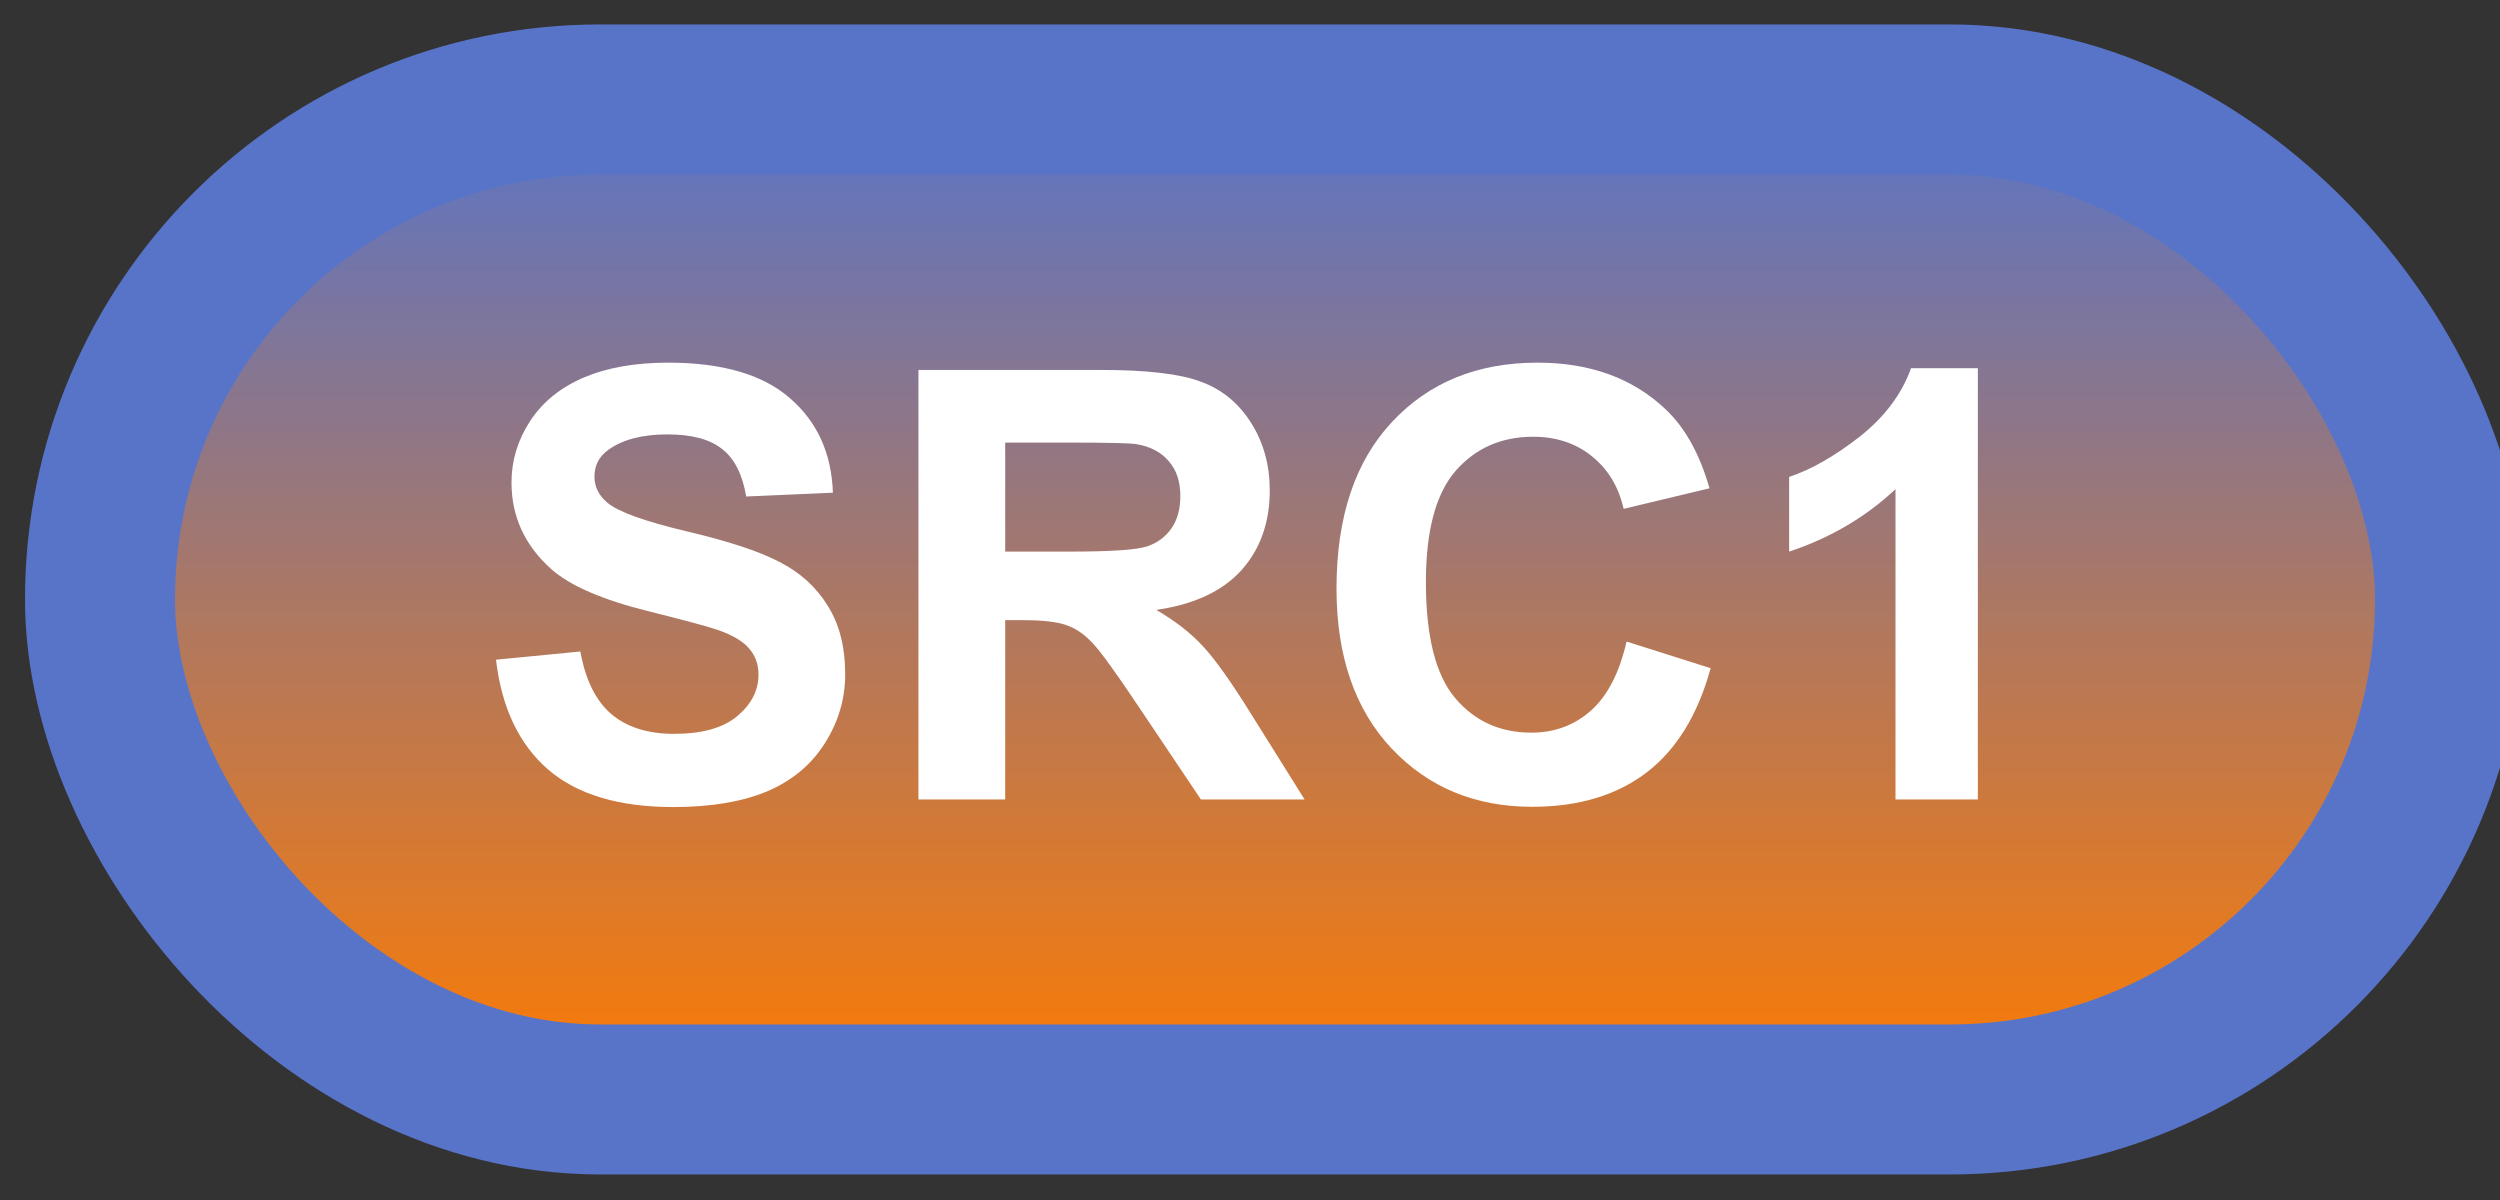 <svg width="50" height="24" viewBox="0 0 50 24" fill="none" xmlns="http://www.w3.org/2000/svg">
<rect x="0" y="0" width="50" height="24" fill="#333333" stroke="none"/>
<rect x="2" y="1.989" width="47" height="20" rx="10" fill="url(#paint0_linear_67_1947)"/>
<rect x="2" y="1.989" width="47" height="20" rx="10" stroke="#5874C9" stroke-width="3" stroke-linejoin="round"/>
<path d="M9.92 13.194L11.607 13.03C11.709 13.596 11.914 14.012 12.223 14.278C12.535 14.544 12.955 14.677 13.482 14.677C14.041 14.677 14.461 14.559 14.742 14.325C15.027 14.087 15.17 13.809 15.17 13.493C15.17 13.29 15.109 13.118 14.988 12.977C14.871 12.833 14.664 12.708 14.367 12.602C14.164 12.532 13.701 12.407 12.979 12.227C12.049 11.997 11.396 11.714 11.021 11.378C10.494 10.905 10.23 10.329 10.23 9.649C10.23 9.212 10.354 8.803 10.6 8.425C10.85 8.042 11.207 7.751 11.672 7.552C12.141 7.352 12.705 7.253 13.365 7.253C14.443 7.253 15.254 7.489 15.797 7.962C16.344 8.434 16.631 9.065 16.658 9.854L14.924 9.93C14.85 9.489 14.69 9.173 14.443 8.981C14.201 8.786 13.836 8.688 13.348 8.688C12.844 8.688 12.449 8.792 12.164 8.999C11.98 9.132 11.889 9.309 11.889 9.532C11.889 9.735 11.975 9.909 12.146 10.053C12.365 10.237 12.896 10.428 13.74 10.628C14.584 10.827 15.207 11.034 15.609 11.249C16.016 11.46 16.332 11.751 16.559 12.122C16.789 12.489 16.904 12.944 16.904 13.487C16.904 13.979 16.768 14.44 16.494 14.87C16.221 15.3 15.834 15.62 15.334 15.831C14.834 16.038 14.211 16.141 13.465 16.141C12.379 16.141 11.545 15.891 10.963 15.391C10.381 14.887 10.033 14.155 9.92 13.194ZM18.369 15.989V7.399H22.02C22.938 7.399 23.604 7.477 24.018 7.634C24.436 7.786 24.77 8.059 25.02 8.454C25.27 8.848 25.395 9.3 25.395 9.807C25.395 10.452 25.205 10.985 24.826 11.407C24.447 11.825 23.881 12.089 23.127 12.198C23.502 12.417 23.811 12.657 24.053 12.919C24.299 13.18 24.629 13.645 25.043 14.313L26.092 15.989H24.018L22.764 14.12C22.318 13.452 22.014 13.032 21.85 12.86C21.686 12.684 21.512 12.565 21.328 12.503C21.145 12.436 20.854 12.403 20.455 12.403H20.104V15.989H18.369ZM20.104 11.032H21.387C22.219 11.032 22.738 10.997 22.945 10.927C23.152 10.856 23.314 10.735 23.432 10.563C23.549 10.391 23.607 10.177 23.607 9.919C23.607 9.63 23.529 9.397 23.373 9.221C23.221 9.042 23.004 8.928 22.723 8.882C22.582 8.862 22.16 8.852 21.457 8.852H20.104V11.032ZM32.531 12.831L34.213 13.364C33.955 14.302 33.525 14.999 32.924 15.456C32.326 15.909 31.566 16.136 30.645 16.136C29.504 16.136 28.566 15.747 27.832 14.97C27.098 14.188 26.73 13.122 26.73 11.77C26.73 10.341 27.1 9.231 27.838 8.442C28.576 7.649 29.547 7.253 30.75 7.253C31.801 7.253 32.654 7.563 33.31 8.184C33.701 8.552 33.994 9.079 34.19 9.766L32.473 10.177C32.371 9.731 32.158 9.38 31.834 9.122C31.514 8.864 31.123 8.735 30.662 8.735C30.025 8.735 29.508 8.964 29.109 9.421C28.715 9.878 28.518 10.618 28.518 11.641C28.518 12.727 28.713 13.501 29.104 13.962C29.494 14.423 30.002 14.653 30.627 14.653C31.088 14.653 31.484 14.507 31.816 14.214C32.148 13.921 32.387 13.46 32.531 12.831ZM39.557 15.989H37.91V9.784C37.309 10.346 36.6 10.762 35.783 11.032V9.538C36.213 9.397 36.68 9.132 37.184 8.741C37.688 8.346 38.033 7.887 38.221 7.364H39.557V15.989Z" fill="white"/>
<defs>
<linearGradient id="paint0_linear_67_1947" x1="25.5" y1="1.989" x2="25.5" y2="21.989" gradientUnits="userSpaceOnUse">
<stop stop-color="#5874C9"/>
<stop offset="1" stop-color="#FF7B00"/>
</linearGradient>
</defs>
</svg>
